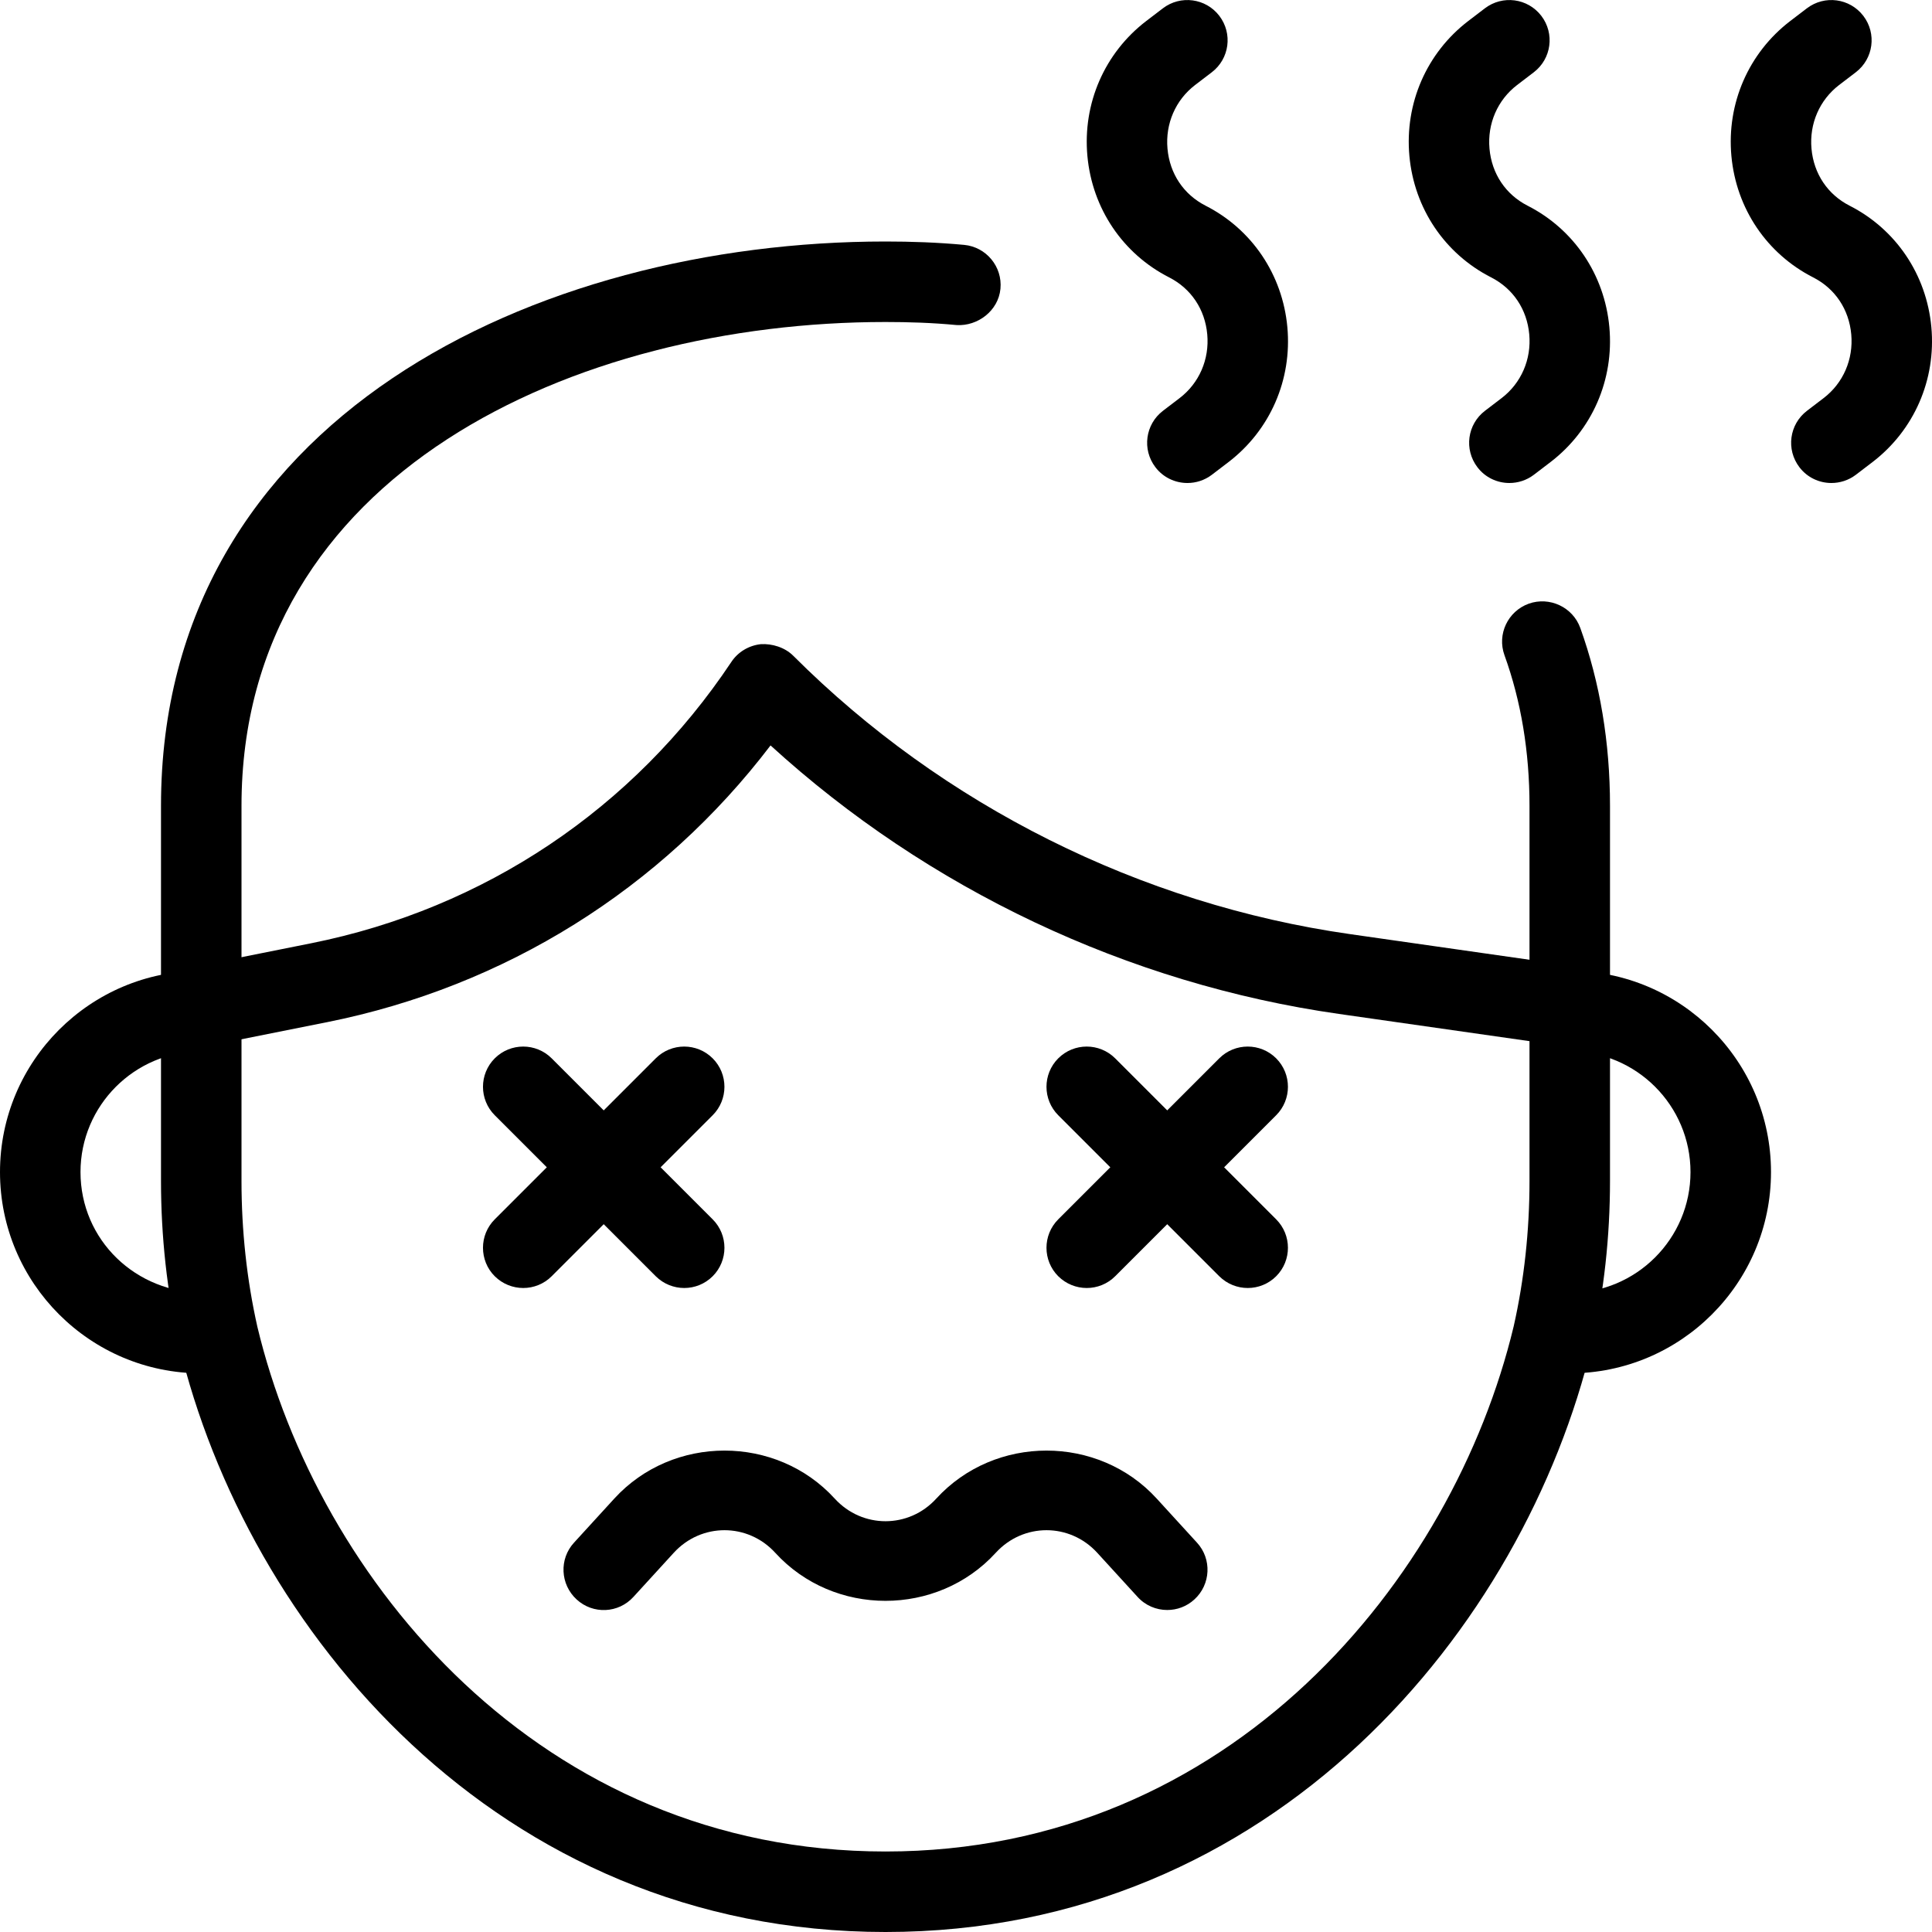 <svg id="_x31__px" height="512" viewBox="0 0 24 24" width="512" xmlns="http://www.w3.org/2000/svg"><g><path d="m2.5 17.06c-1.379 0-2.5-1.121-2.5-2.5s1.121-2.5 2.5-2.5v1c-.827 0-1.5.673-1.5 1.5 0 .842.686 1.508 1.545 1.5.045 0 .09-.001.135-.006l.121.992c-.101.013-.2.014-.301.014z"/></g><g><path d="m19.5 17.06c-.101 0-.2-.001-.301-.014l.121-.992c.06.006.119.006.18.006.827 0 1.5-.673 1.5-1.5s-.673-1.5-1.5-1.5v-1c1.379 0 2.5 1.121 2.5 2.5s-1.121 2.5-2.5 2.5z"/></g><g><path d="m11 24c-4.832 0-7.937-3.781-8.776-7.294-.149-.661-.224-1.344-.224-2.036v-4.66c0-4.817 4.665-7.01 9-7.01.315 0 .642.011.977.042.275.026.477.271.451.545-.026.275-.284.467-.545.451-.304-.029-.599-.038-.883-.038-3.854 0-8 1.881-8 6.01v4.66c0 .618.066 1.228.197 1.811.75 3.136 3.513 6.519 7.803 6.519 4.287 0 7.051-3.383 7.804-6.526.13-.577.196-1.186.196-1.804v-4.66c0-.669-.104-1.299-.311-1.871-.094-.26.042-.546.302-.64.257-.091.546.041.64.302.245.68.369 1.424.369 2.209v4.66c0 .692-.075 1.375-.223 2.029-.842 3.52-3.948 7.301-8.777 7.301z"/></g><g><path d="m19.43 12.995-2.8-.4c-2.62-.374-5.104-1.551-7.058-3.335-1.357 1.781-3.293 2.994-5.51 3.438l-1.464.292-.195-.98 1.465-.293c2.149-.431 4.002-1.671 5.217-3.494.083-.125.218-.205.367-.221.137-.008.296.038.402.144 1.859 1.859 4.315 3.087 6.917 3.458l2.8.4z"/></g><g><path d="m8.5 16c-.128 0-.256-.049-.354-.146l-2-2c-.195-.195-.195-.512 0-.707s.512-.195.707 0l2 2c.195.195.195.512 0 .707-.097.097-.225.146-.353.146z"/></g><g><path d="m6.5 16c-.128 0-.256-.049-.354-.146-.195-.195-.195-.512 0-.707l2-2c.195-.195.512-.195.707 0s.195.512 0 .707l-2 2c-.097.097-.225.146-.353.146z"/></g><g><path d="m15.5 16c-.128 0-.256-.049-.354-.146l-2-2c-.195-.195-.195-.512 0-.707s.512-.195.707 0l2 2c.195.195.195.512 0 .707-.097.097-.225.146-.353.146z"/></g><g><path d="m13.5 16c-.128 0-.256-.049-.354-.146-.195-.195-.195-.512 0-.707l2-2c.195-.195.512-.195.707 0s.195.512 0 .707l-2 2c-.097.097-.225.146-.353.146z"/></g><g><path d="m14.5 20c-.136 0-.271-.055-.369-.163l-.5-.547c-.342-.375-.92-.375-1.262 0-.727.795-2.012.795-2.738 0-.342-.375-.92-.375-1.262 0l-.5.547c-.187.206-.503.219-.706.032-.204-.187-.219-.503-.032-.706l.5-.547c.727-.795 2.012-.795 2.738 0 .342.375.92.375 1.262 0 .727-.795 2.012-.795 2.738 0l.5.547c.187.203.172.52-.032.706-.096.088-.216.131-.337.131z"/></g><g><path d="m18.75 6c-.15 0-.299-.067-.397-.196-.168-.22-.126-.533.094-.701l.207-.158c.243-.186.371-.481.343-.791-.028-.312-.201-.569-.473-.708-.576-.293-.956-.856-1.016-1.508-.06-.654.214-1.281.731-1.677l.207-.158c.22-.167.532-.126.701.094.168.22.126.533-.094.701l-.207.158c-.243.186-.371.481-.343.791.028.312.201.569.473.708.576.293.956.856 1.016 1.508.06.654-.214 1.281-.731 1.677l-.207.158c-.091.069-.198.102-.304.102z"/></g><g><path d="m14.75 6c-.15 0-.299-.067-.397-.196-.168-.22-.126-.533.094-.701l.207-.158c.243-.186.371-.481.343-.791-.028-.312-.201-.569-.473-.708-.576-.293-.956-.856-1.016-1.508-.06-.654.214-1.281.731-1.677l.207-.158c.219-.167.533-.126.701.094s.126.533-.094.701l-.207.158c-.243.186-.371.481-.343.791.028.312.201.569.473.708.576.293.956.856 1.016 1.508.06.654-.214 1.281-.731 1.677l-.207.158c-.091.069-.198.102-.304.102z"/></g><g><path d="m22.75 6c-.15 0-.299-.067-.397-.196-.168-.22-.126-.533.094-.701l.207-.158c.243-.186.371-.481.343-.791-.028-.312-.201-.569-.473-.708-.576-.293-.956-.856-1.016-1.508-.06-.654.214-1.281.731-1.677l.207-.158c.22-.167.532-.126.701.094.168.22.126.533-.094.701l-.207.158c-.243.186-.371.481-.343.791.028.312.201.569.473.708.576.293.956.856 1.016 1.508.06.654-.214 1.281-.731 1.677l-.207.158c-.091.069-.198.102-.304.102z"/></g></svg>